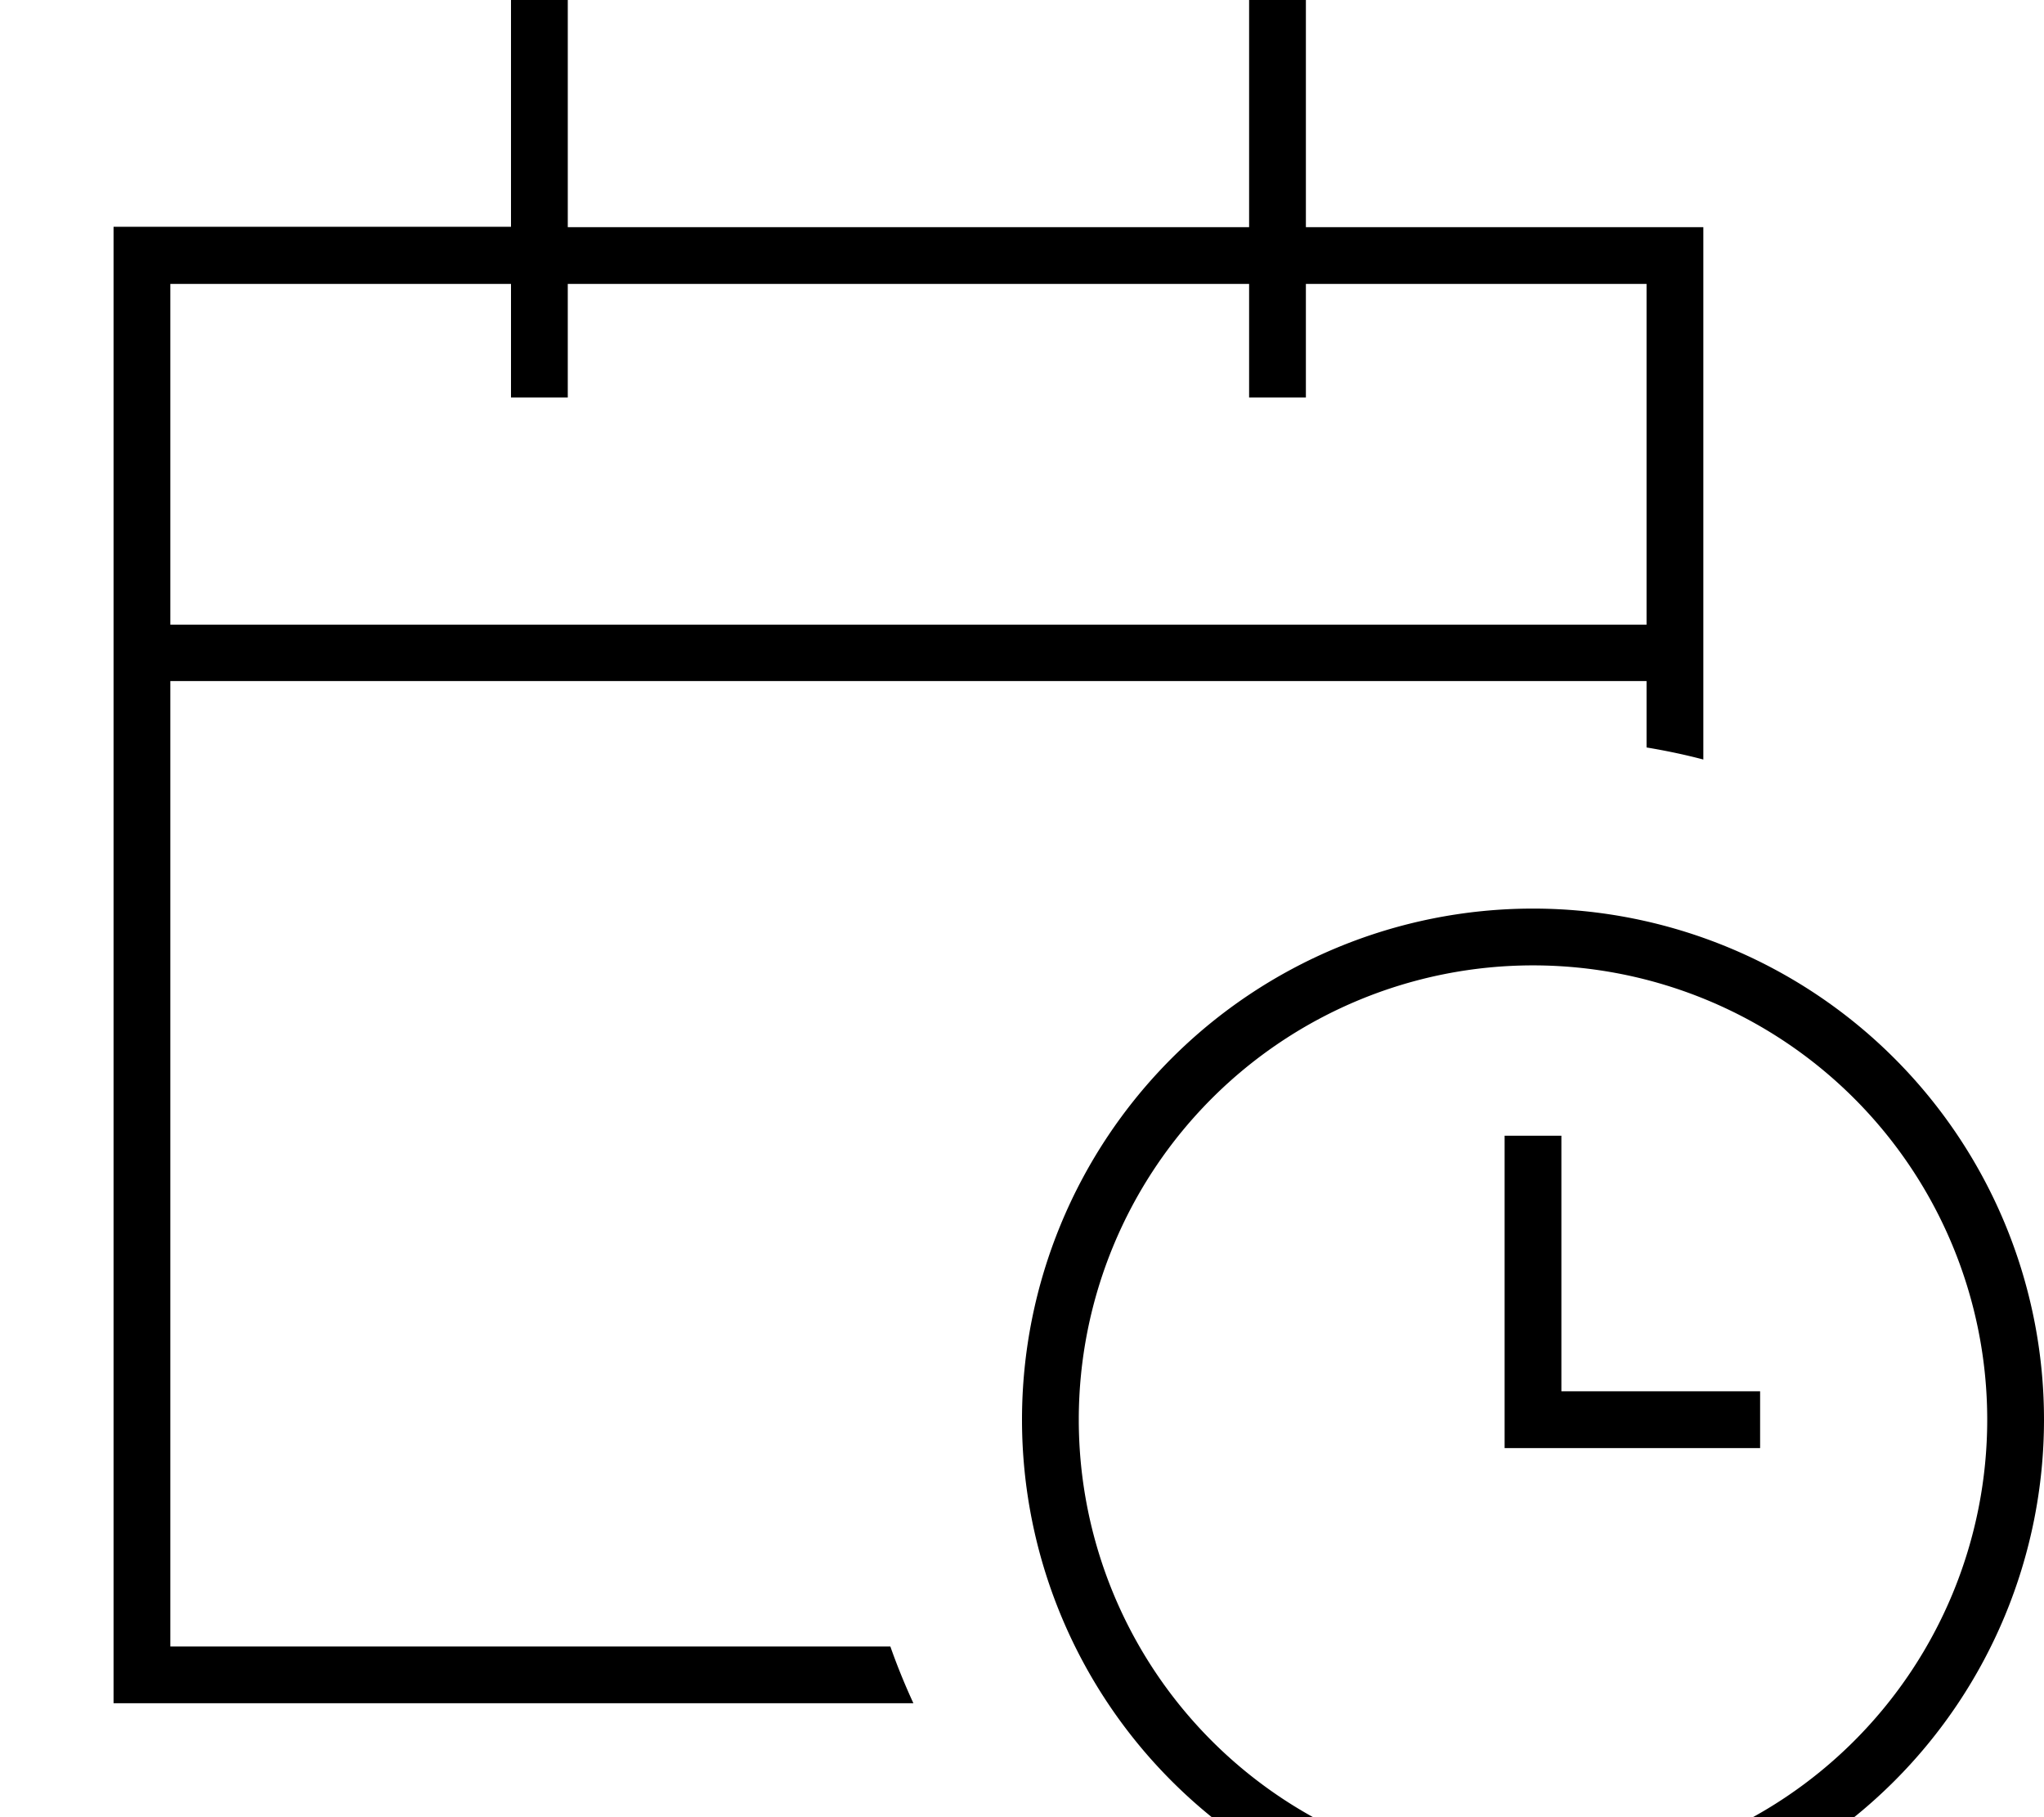 <svg fill="currentColor" xmlns="http://www.w3.org/2000/svg" viewBox="0 0 576 512"><!--! Font Awesome Pro 7.0.1 by @fontawesome - https://fontawesome.com License - https://fontawesome.com/license (Commercial License) Copyright 2025 Fonticons, Inc. --><path fill="currentColor" d="M160 0l0 64 192 0 0-64 16 0 0 64 112 0 0 150c-5.3-1.4-10.6-2.5-16-3.4l0-18.7-416 0 0 272 202.9 0c1.9 5.4 4.1 10.8 6.5 16l-225.4 0 0-416 112 0 0-64 16 0zM144 104l0-24-96 0 0 96 416 0 0-96-96 0 0 32-16 0 0-32-192 0 0 32-16 0 0-8zM432 528a128 128 0 1 0 0-256 128 128 0 1 0 0 256zm0-272a144 144 0 1 1 0 288 144 144 0 1 1 0-288zm8 64l0 72 56 0 0 16-72 0 0-88 16 0z"/></svg>